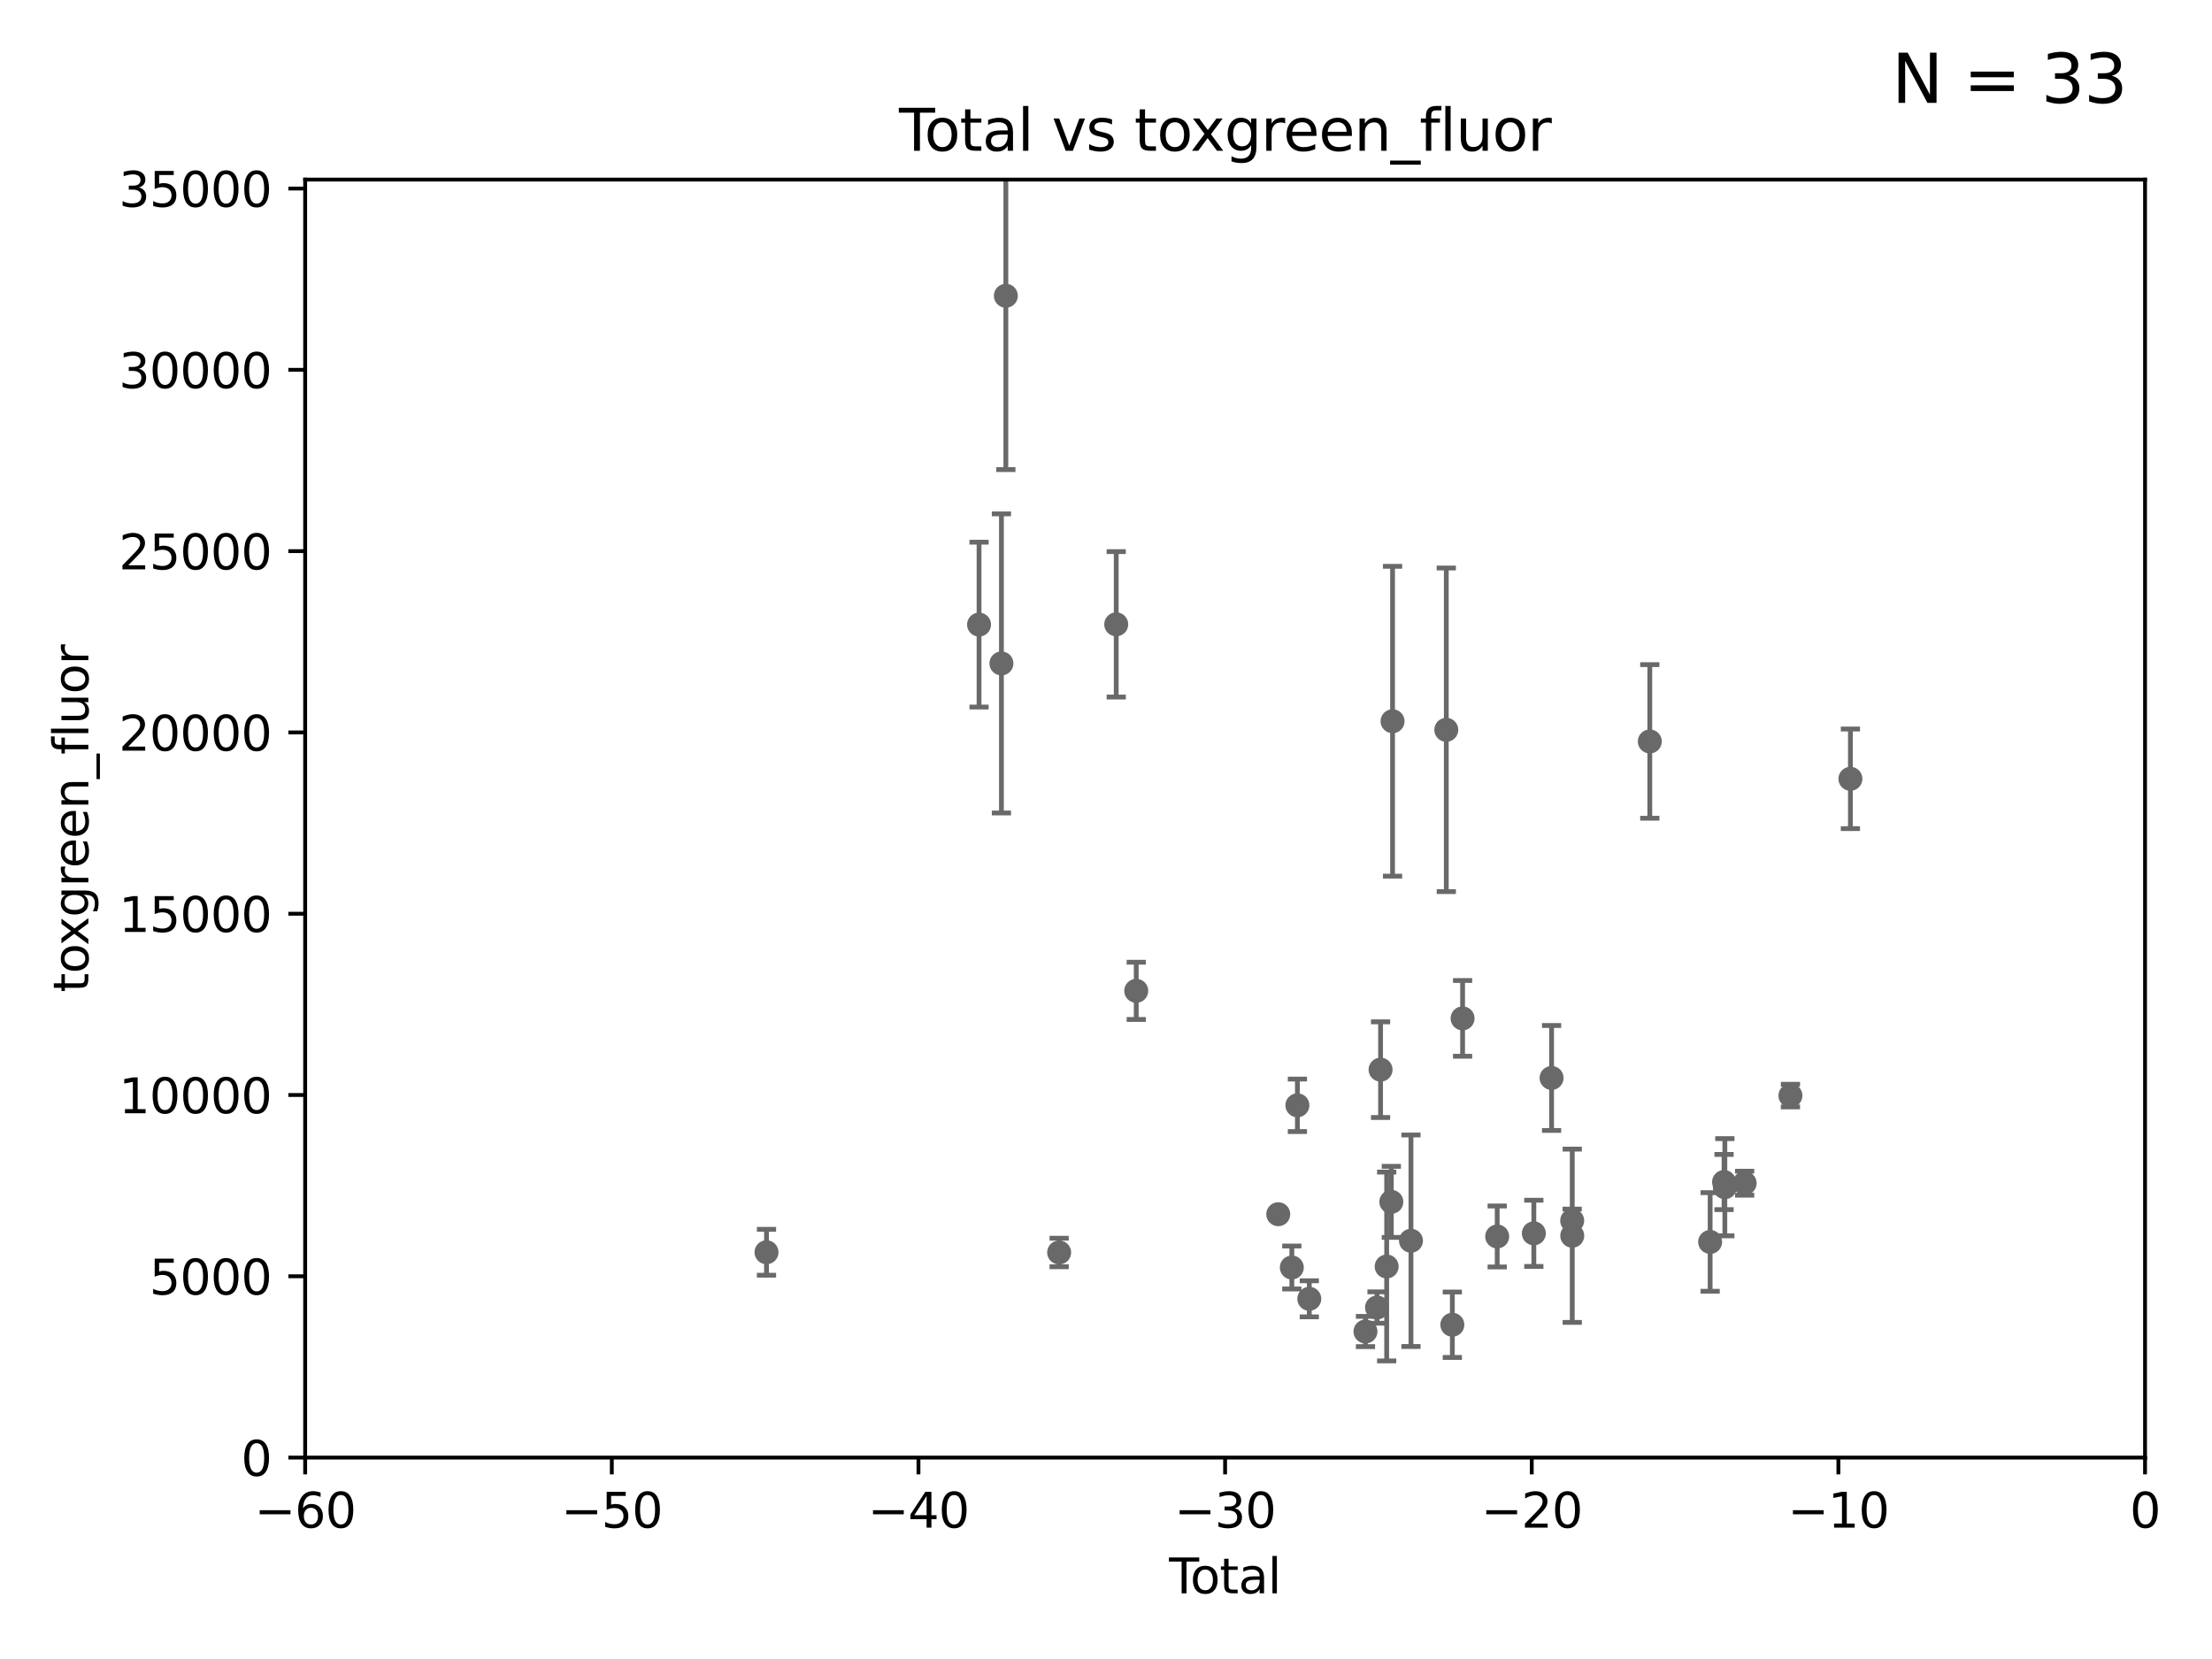 <?xml version="1.0" encoding="utf-8" standalone="no"?>
<!DOCTYPE svg PUBLIC "-//W3C//DTD SVG 1.1//EN"
  "http://www.w3.org/Graphics/SVG/1.1/DTD/svg11.dtd">
<svg xmlns:xlink="http://www.w3.org/1999/xlink" width="460.8pt" height="345.6pt" viewBox="0 0 460.8 345.6" xmlns="http://www.w3.org/2000/svg" version="1.1">
 <defs>
  <style type="text/css">*{stroke-linejoin: round; stroke-linecap: butt}</style>
 </defs>
 <g id="figure_1">
  <g id="patch_1">
   <path d="M 0 345.6 
L 460.8 345.6 
L 460.8 0 
L 0 0 
z
" style="fill: #ffffff"/>
  </g>
  <g id="axes_1">
   <g id="patch_2">
    <path d="M 63.571 303.64 
L 446.85 303.64 
L 446.85 37.411 
L 63.571 37.411 
z
" style="fill: #ffffff"/>
   </g>
   <g id="PathCollection_1">
    <defs>
     <path id="m0488b2368a" d="M 0 1.118 
C 0.297 1.118 0.581 1 0.791 0.791 
C 1 0.581 1.118 0.297 1.118 0 
C 1.118 -0.297 1 -0.581 0.791 -0.791 
C 0.581 -1 0.297 -1.118 0 -1.118 
C -0.297 -1.118 -0.581 -1 -0.791 -0.791 
C -1 -0.581 -1.118 -0.297 -1.118 0 
C -1.118 0.297 -1 0.581 -0.791 0.791 
C -0.581 1 -0.297 1.118 0 1.118 
z
" style="stroke: #696969"/>
    </defs>
    <g clip-path="url(#p0fa8b15399)">
     <use xlink:href="#m0488b2368a" x="159.676" y="260.87" style="fill: #696969; stroke: #696969"/>
     <use xlink:href="#m0488b2368a" x="327.528" y="257.429" style="fill: #696969; stroke: #696969"/>
     <use xlink:href="#m0488b2368a" x="284.454" y="277.375" style="fill: #696969; stroke: #696969"/>
     <use xlink:href="#m0488b2368a" x="327.515" y="254.285" style="fill: #696969; stroke: #696969"/>
     <use xlink:href="#m0488b2368a" x="343.683" y="154.457" style="fill: #696969; stroke: #696969"/>
     <use xlink:href="#m0488b2368a" x="286.857" y="272.382" style="fill: #696969; stroke: #696969"/>
     <use xlink:href="#m0488b2368a" x="287.598" y="222.83" style="fill: #696969; stroke: #696969"/>
     <use xlink:href="#m0488b2368a" x="288.87" y="263.833" style="fill: #696969; stroke: #696969"/>
     <use xlink:href="#m0488b2368a" x="289.839" y="250.369" style="fill: #696969; stroke: #696969"/>
     <use xlink:href="#m0488b2368a" x="290.095" y="150.246" style="fill: #696969; stroke: #696969"/>
     <use xlink:href="#m0488b2368a" x="272.749" y="270.567" style="fill: #696969; stroke: #696969"/>
     <use xlink:href="#m0488b2368a" x="293.931" y="258.47" style="fill: #696969; stroke: #696969"/>
     <use xlink:href="#m0488b2368a" x="363.442" y="246.485" style="fill: #696969; stroke: #696969"/>
     <use xlink:href="#m0488b2368a" x="301.29" y="152.035" style="fill: #696969; stroke: #696969"/>
     <use xlink:href="#m0488b2368a" x="302.549" y="275.967" style="fill: #696969; stroke: #696969"/>
     <use xlink:href="#m0488b2368a" x="359.317" y="247.319" style="fill: #696969; stroke: #696969"/>
     <use xlink:href="#m0488b2368a" x="304.684" y="212.147" style="fill: #696969; stroke: #696969"/>
     <use xlink:href="#m0488b2368a" x="359.15" y="246.235" style="fill: #696969; stroke: #696969"/>
     <use xlink:href="#m0488b2368a" x="311.894" y="257.576" style="fill: #696969; stroke: #696969"/>
     <use xlink:href="#m0488b2368a" x="356.254" y="258.72" style="fill: #696969; stroke: #696969"/>
     <use xlink:href="#m0488b2368a" x="319.527" y="256.929" style="fill: #696969; stroke: #696969"/>
     <use xlink:href="#m0488b2368a" x="323.223" y="224.561" style="fill: #696969; stroke: #696969"/>
     <use xlink:href="#m0488b2368a" x="270.272" y="230.255" style="fill: #696969; stroke: #696969"/>
     <use xlink:href="#m0488b2368a" x="372.98" y="228.234" style="fill: #696969; stroke: #696969"/>
     <use xlink:href="#m0488b2368a" x="385.474" y="162.243" style="fill: #696969; stroke: #696969"/>
     <use xlink:href="#m0488b2368a" x="220.638" y="260.914" style="fill: #696969; stroke: #696969"/>
     <use xlink:href="#m0488b2368a" x="232.53" y="130.059" style="fill: #696969; stroke: #696969"/>
     <use xlink:href="#m0488b2368a" x="266.284" y="252.947" style="fill: #696969; stroke: #696969"/>
     <use xlink:href="#m0488b2368a" x="236.699" y="206.41" style="fill: #696969; stroke: #696969"/>
     <use xlink:href="#m0488b2368a" x="209.537" y="61.614" style="fill: #696969; stroke: #696969"/>
     <use xlink:href="#m0488b2368a" x="203.952" y="130.114" style="fill: #696969; stroke: #696969"/>
     <use xlink:href="#m0488b2368a" x="269.11" y="264.042" style="fill: #696969; stroke: #696969"/>
     <use xlink:href="#m0488b2368a" x="208.616" y="138.203" style="fill: #696969; stroke: #696969"/>
    </g>
   </g>
   <g id="matplotlib.axis_1">
    <g id="xtick_1">
     <g id="line2d_1">
      <defs>
       <path id="m3beaddd266" d="M 0 0 
L 0 3.5 
" style="stroke: #000000; stroke-width: 0.8"/>
      </defs>
      <g>
       <use xlink:href="#m3beaddd266" x="63.571" y="303.64" style="stroke: #000000; stroke-width: 0.8"/>
      </g>
     </g>
     <g id="text_1">
      <!-- −60 -->
      <g transform="translate(53.019 318.238)scale(0.1 -0.1)">
       <defs>
        <path id="DejaVuSans-2212" d="M 678 2272 
L 4684 2272 
L 4684 1741 
L 678 1741 
L 678 2272 
z
" transform="scale(0.016)"/>
        <path id="DejaVuSans-36" d="M 2113 2584 
Q 1688 2584 1439 2293 
Q 1191 2003 1191 1497 
Q 1191 994 1439 701 
Q 1688 409 2113 409 
Q 2538 409 2786 701 
Q 3034 994 3034 1497 
Q 3034 2003 2786 2293 
Q 2538 2584 2113 2584 
z
M 3366 4563 
L 3366 3988 
Q 3128 4100 2886 4159 
Q 2644 4219 2406 4219 
Q 1781 4219 1451 3797 
Q 1122 3375 1075 2522 
Q 1259 2794 1537 2939 
Q 1816 3084 2150 3084 
Q 2853 3084 3261 2657 
Q 3669 2231 3669 1497 
Q 3669 778 3244 343 
Q 2819 -91 2113 -91 
Q 1303 -91 875 529 
Q 447 1150 447 2328 
Q 447 3434 972 4092 
Q 1497 4750 2381 4750 
Q 2619 4750 2861 4703 
Q 3103 4656 3366 4563 
z
" transform="scale(0.016)"/>
        <path id="DejaVuSans-30" d="M 2034 4250 
Q 1547 4250 1301 3770 
Q 1056 3291 1056 2328 
Q 1056 1369 1301 889 
Q 1547 409 2034 409 
Q 2525 409 2770 889 
Q 3016 1369 3016 2328 
Q 3016 3291 2770 3770 
Q 2525 4250 2034 4250 
z
M 2034 4750 
Q 2819 4750 3233 4129 
Q 3647 3509 3647 2328 
Q 3647 1150 3233 529 
Q 2819 -91 2034 -91 
Q 1250 -91 836 529 
Q 422 1150 422 2328 
Q 422 3509 836 4129 
Q 1250 4750 2034 4750 
z
" transform="scale(0.016)"/>
       </defs>
       <use xlink:href="#DejaVuSans-2212"/>
       <use xlink:href="#DejaVuSans-36" x="83.789"/>
       <use xlink:href="#DejaVuSans-30" x="147.412"/>
      </g>
     </g>
    </g>
    <g id="xtick_2">
     <g id="line2d_2">
      <g>
       <use xlink:href="#m3beaddd266" x="127.451" y="303.64" style="stroke: #000000; stroke-width: 0.8"/>
      </g>
     </g>
     <g id="text_2">
      <!-- −50 -->
      <g transform="translate(116.899 318.238)scale(0.1 -0.1)">
       <defs>
        <path id="DejaVuSans-35" d="M 691 4666 
L 3169 4666 
L 3169 4134 
L 1269 4134 
L 1269 2991 
Q 1406 3038 1543 3061 
Q 1681 3084 1819 3084 
Q 2600 3084 3056 2656 
Q 3513 2228 3513 1497 
Q 3513 744 3044 326 
Q 2575 -91 1722 -91 
Q 1428 -91 1123 -41 
Q 819 9 494 109 
L 494 744 
Q 775 591 1075 516 
Q 1375 441 1709 441 
Q 2250 441 2565 725 
Q 2881 1009 2881 1497 
Q 2881 1984 2565 2268 
Q 2250 2553 1709 2553 
Q 1456 2553 1204 2497 
Q 953 2441 691 2322 
L 691 4666 
z
" transform="scale(0.016)"/>
       </defs>
       <use xlink:href="#DejaVuSans-2212"/>
       <use xlink:href="#DejaVuSans-35" x="83.789"/>
       <use xlink:href="#DejaVuSans-30" x="147.412"/>
      </g>
     </g>
    </g>
    <g id="xtick_3">
     <g id="line2d_3">
      <g>
       <use xlink:href="#m3beaddd266" x="191.331" y="303.64" style="stroke: #000000; stroke-width: 0.8"/>
      </g>
     </g>
     <g id="text_3">
      <!-- −40 -->
      <g transform="translate(180.778 318.238)scale(0.1 -0.1)">
       <defs>
        <path id="DejaVuSans-34" d="M 2419 4116 
L 825 1625 
L 2419 1625 
L 2419 4116 
z
M 2253 4666 
L 3047 4666 
L 3047 1625 
L 3713 1625 
L 3713 1100 
L 3047 1100 
L 3047 0 
L 2419 0 
L 2419 1100 
L 313 1100 
L 313 1709 
L 2253 4666 
z
" transform="scale(0.016)"/>
       </defs>
       <use xlink:href="#DejaVuSans-2212"/>
       <use xlink:href="#DejaVuSans-34" x="83.789"/>
       <use xlink:href="#DejaVuSans-30" x="147.412"/>
      </g>
     </g>
    </g>
    <g id="xtick_4">
     <g id="line2d_4">
      <g>
       <use xlink:href="#m3beaddd266" x="255.211" y="303.64" style="stroke: #000000; stroke-width: 0.8"/>
      </g>
     </g>
     <g id="text_4">
      <!-- −30 -->
      <g transform="translate(244.658 318.238)scale(0.1 -0.1)">
       <defs>
        <path id="DejaVuSans-33" d="M 2597 2516 
Q 3050 2419 3304 2112 
Q 3559 1806 3559 1356 
Q 3559 666 3084 287 
Q 2609 -91 1734 -91 
Q 1441 -91 1130 -33 
Q 819 25 488 141 
L 488 750 
Q 750 597 1062 519 
Q 1375 441 1716 441 
Q 2309 441 2620 675 
Q 2931 909 2931 1356 
Q 2931 1769 2642 2001 
Q 2353 2234 1838 2234 
L 1294 2234 
L 1294 2753 
L 1863 2753 
Q 2328 2753 2575 2939 
Q 2822 3125 2822 3475 
Q 2822 3834 2567 4026 
Q 2313 4219 1838 4219 
Q 1578 4219 1281 4162 
Q 984 4106 628 3988 
L 628 4550 
Q 988 4650 1302 4700 
Q 1616 4750 1894 4750 
Q 2613 4750 3031 4423 
Q 3450 4097 3450 3541 
Q 3450 3153 3228 2886 
Q 3006 2619 2597 2516 
z
" transform="scale(0.016)"/>
       </defs>
       <use xlink:href="#DejaVuSans-2212"/>
       <use xlink:href="#DejaVuSans-33" x="83.789"/>
       <use xlink:href="#DejaVuSans-30" x="147.412"/>
      </g>
     </g>
    </g>
    <g id="xtick_5">
     <g id="line2d_5">
      <g>
       <use xlink:href="#m3beaddd266" x="319.09" y="303.64" style="stroke: #000000; stroke-width: 0.8"/>
      </g>
     </g>
     <g id="text_5">
      <!-- −20 -->
      <g transform="translate(308.538 318.238)scale(0.1 -0.1)">
       <defs>
        <path id="DejaVuSans-32" d="M 1228 531 
L 3431 531 
L 3431 0 
L 469 0 
L 469 531 
Q 828 903 1448 1529 
Q 2069 2156 2228 2338 
Q 2531 2678 2651 2914 
Q 2772 3150 2772 3378 
Q 2772 3750 2511 3984 
Q 2250 4219 1831 4219 
Q 1534 4219 1204 4116 
Q 875 4013 500 3803 
L 500 4441 
Q 881 4594 1212 4672 
Q 1544 4750 1819 4750 
Q 2544 4750 2975 4387 
Q 3406 4025 3406 3419 
Q 3406 3131 3298 2873 
Q 3191 2616 2906 2266 
Q 2828 2175 2409 1742 
Q 1991 1309 1228 531 
z
" transform="scale(0.016)"/>
       </defs>
       <use xlink:href="#DejaVuSans-2212"/>
       <use xlink:href="#DejaVuSans-32" x="83.789"/>
       <use xlink:href="#DejaVuSans-30" x="147.412"/>
      </g>
     </g>
    </g>
    <g id="xtick_6">
     <g id="line2d_6">
      <g>
       <use xlink:href="#m3beaddd266" x="382.97" y="303.64" style="stroke: #000000; stroke-width: 0.8"/>
      </g>
     </g>
     <g id="text_6">
      <!-- −10 -->
      <g transform="translate(372.418 318.238)scale(0.1 -0.1)">
       <defs>
        <path id="DejaVuSans-31" d="M 794 531 
L 1825 531 
L 1825 4091 
L 703 3866 
L 703 4441 
L 1819 4666 
L 2450 4666 
L 2450 531 
L 3481 531 
L 3481 0 
L 794 0 
L 794 531 
z
" transform="scale(0.016)"/>
       </defs>
       <use xlink:href="#DejaVuSans-2212"/>
       <use xlink:href="#DejaVuSans-31" x="83.789"/>
       <use xlink:href="#DejaVuSans-30" x="147.412"/>
      </g>
     </g>
    </g>
    <g id="xtick_7">
     <g id="line2d_7">
      <g>
       <use xlink:href="#m3beaddd266" x="446.85" y="303.64" style="stroke: #000000; stroke-width: 0.8"/>
      </g>
     </g>
     <g id="text_7">
      <!-- 0 -->
      <g transform="translate(443.669 318.238)scale(0.1 -0.1)">
       <use xlink:href="#DejaVuSans-30"/>
      </g>
     </g>
    </g>
    <g id="text_8">
     <!-- Total -->
     <g transform="translate(243.534 331.917)scale(0.1 -0.1)">
      <defs>
       <path id="DejaVuSans-54" d="M -19 4666 
L 3928 4666 
L 3928 4134 
L 2272 4134 
L 2272 0 
L 1638 0 
L 1638 4134 
L -19 4134 
L -19 4666 
z
" transform="scale(0.016)"/>
       <path id="DejaVuSans-6f" d="M 1959 3097 
Q 1497 3097 1228 2736 
Q 959 2375 959 1747 
Q 959 1119 1226 758 
Q 1494 397 1959 397 
Q 2419 397 2687 759 
Q 2956 1122 2956 1747 
Q 2956 2369 2687 2733 
Q 2419 3097 1959 3097 
z
M 1959 3584 
Q 2709 3584 3137 3096 
Q 3566 2609 3566 1747 
Q 3566 888 3137 398 
Q 2709 -91 1959 -91 
Q 1206 -91 779 398 
Q 353 888 353 1747 
Q 353 2609 779 3096 
Q 1206 3584 1959 3584 
z
" transform="scale(0.016)"/>
       <path id="DejaVuSans-74" d="M 1172 4494 
L 1172 3500 
L 2356 3500 
L 2356 3053 
L 1172 3053 
L 1172 1153 
Q 1172 725 1289 603 
Q 1406 481 1766 481 
L 2356 481 
L 2356 0 
L 1766 0 
Q 1100 0 847 248 
Q 594 497 594 1153 
L 594 3053 
L 172 3053 
L 172 3500 
L 594 3500 
L 594 4494 
L 1172 4494 
z
" transform="scale(0.016)"/>
       <path id="DejaVuSans-61" d="M 2194 1759 
Q 1497 1759 1228 1600 
Q 959 1441 959 1056 
Q 959 750 1161 570 
Q 1363 391 1709 391 
Q 2188 391 2477 730 
Q 2766 1069 2766 1631 
L 2766 1759 
L 2194 1759 
z
M 3341 1997 
L 3341 0 
L 2766 0 
L 2766 531 
Q 2569 213 2275 61 
Q 1981 -91 1556 -91 
Q 1019 -91 701 211 
Q 384 513 384 1019 
Q 384 1609 779 1909 
Q 1175 2209 1959 2209 
L 2766 2209 
L 2766 2266 
Q 2766 2663 2505 2880 
Q 2244 3097 1772 3097 
Q 1472 3097 1187 3025 
Q 903 2953 641 2809 
L 641 3341 
Q 956 3463 1253 3523 
Q 1550 3584 1831 3584 
Q 2591 3584 2966 3190 
Q 3341 2797 3341 1997 
z
" transform="scale(0.016)"/>
       <path id="DejaVuSans-6c" d="M 603 4863 
L 1178 4863 
L 1178 0 
L 603 0 
L 603 4863 
z
" transform="scale(0.016)"/>
      </defs>
      <use xlink:href="#DejaVuSans-54"/>
      <use xlink:href="#DejaVuSans-6f" x="44.084"/>
      <use xlink:href="#DejaVuSans-74" x="105.266"/>
      <use xlink:href="#DejaVuSans-61" x="144.475"/>
      <use xlink:href="#DejaVuSans-6c" x="205.754"/>
     </g>
    </g>
   </g>
   <g id="matplotlib.axis_2">
    <g id="ytick_1">
     <g id="line2d_8">
      <defs>
       <path id="me3f6c7e066" d="M 0 0 
L -3.5 0 
" style="stroke: #000000; stroke-width: 0.8"/>
      </defs>
      <g>
       <use xlink:href="#me3f6c7e066" x="63.571" y="303.64" style="stroke: #000000; stroke-width: 0.8"/>
      </g>
     </g>
     <g id="text_9">
      <!-- 0 -->
      <g transform="translate(50.209 307.439)scale(0.1 -0.1)">
       <use xlink:href="#DejaVuSans-30"/>
      </g>
     </g>
    </g>
    <g id="ytick_2">
     <g id="line2d_9">
      <g>
       <use xlink:href="#me3f6c7e066" x="63.571" y="265.874" style="stroke: #000000; stroke-width: 0.8"/>
      </g>
     </g>
     <g id="text_10">
      <!-- 5000 -->
      <g transform="translate(31.121 269.673)scale(0.1 -0.1)">
       <use xlink:href="#DejaVuSans-35"/>
       <use xlink:href="#DejaVuSans-30" x="63.623"/>
       <use xlink:href="#DejaVuSans-30" x="127.246"/>
       <use xlink:href="#DejaVuSans-30" x="190.869"/>
      </g>
     </g>
    </g>
    <g id="ytick_3">
     <g id="line2d_10">
      <g>
       <use xlink:href="#me3f6c7e066" x="63.571" y="228.108" style="stroke: #000000; stroke-width: 0.8"/>
      </g>
     </g>
     <g id="text_11">
      <!-- 10000 -->
      <g transform="translate(24.759 231.907)scale(0.1 -0.1)">
       <use xlink:href="#DejaVuSans-31"/>
       <use xlink:href="#DejaVuSans-30" x="63.623"/>
       <use xlink:href="#DejaVuSans-30" x="127.246"/>
       <use xlink:href="#DejaVuSans-30" x="190.869"/>
       <use xlink:href="#DejaVuSans-30" x="254.492"/>
      </g>
     </g>
    </g>
    <g id="ytick_4">
     <g id="line2d_11">
      <g>
       <use xlink:href="#me3f6c7e066" x="63.571" y="190.342" style="stroke: #000000; stroke-width: 0.8"/>
      </g>
     </g>
     <g id="text_12">
      <!-- 15000 -->
      <g transform="translate(24.759 194.141)scale(0.1 -0.1)">
       <use xlink:href="#DejaVuSans-31"/>
       <use xlink:href="#DejaVuSans-35" x="63.623"/>
       <use xlink:href="#DejaVuSans-30" x="127.246"/>
       <use xlink:href="#DejaVuSans-30" x="190.869"/>
       <use xlink:href="#DejaVuSans-30" x="254.492"/>
      </g>
     </g>
    </g>
    <g id="ytick_5">
     <g id="line2d_12">
      <g>
       <use xlink:href="#me3f6c7e066" x="63.571" y="152.576" style="stroke: #000000; stroke-width: 0.8"/>
      </g>
     </g>
     <g id="text_13">
      <!-- 20000 -->
      <g transform="translate(24.759 156.375)scale(0.1 -0.1)">
       <use xlink:href="#DejaVuSans-32"/>
       <use xlink:href="#DejaVuSans-30" x="63.623"/>
       <use xlink:href="#DejaVuSans-30" x="127.246"/>
       <use xlink:href="#DejaVuSans-30" x="190.869"/>
       <use xlink:href="#DejaVuSans-30" x="254.492"/>
      </g>
     </g>
    </g>
    <g id="ytick_6">
     <g id="line2d_13">
      <g>
       <use xlink:href="#me3f6c7e066" x="63.571" y="114.81" style="stroke: #000000; stroke-width: 0.8"/>
      </g>
     </g>
     <g id="text_14">
      <!-- 25000 -->
      <g transform="translate(24.759 118.609)scale(0.1 -0.1)">
       <use xlink:href="#DejaVuSans-32"/>
       <use xlink:href="#DejaVuSans-35" x="63.623"/>
       <use xlink:href="#DejaVuSans-30" x="127.246"/>
       <use xlink:href="#DejaVuSans-30" x="190.869"/>
       <use xlink:href="#DejaVuSans-30" x="254.492"/>
      </g>
     </g>
    </g>
    <g id="ytick_7">
     <g id="line2d_14">
      <g>
       <use xlink:href="#me3f6c7e066" x="63.571" y="77.044" style="stroke: #000000; stroke-width: 0.8"/>
      </g>
     </g>
     <g id="text_15">
      <!-- 30000 -->
      <g transform="translate(24.759 80.844)scale(0.1 -0.1)">
       <use xlink:href="#DejaVuSans-33"/>
       <use xlink:href="#DejaVuSans-30" x="63.623"/>
       <use xlink:href="#DejaVuSans-30" x="127.246"/>
       <use xlink:href="#DejaVuSans-30" x="190.869"/>
       <use xlink:href="#DejaVuSans-30" x="254.492"/>
      </g>
     </g>
    </g>
    <g id="ytick_8">
     <g id="line2d_15">
      <g>
       <use xlink:href="#me3f6c7e066" x="63.571" y="39.278" style="stroke: #000000; stroke-width: 0.8"/>
      </g>
     </g>
     <g id="text_16">
      <!-- 35000 -->
      <g transform="translate(24.759 43.078)scale(0.1 -0.1)">
       <use xlink:href="#DejaVuSans-33"/>
       <use xlink:href="#DejaVuSans-35" x="63.623"/>
       <use xlink:href="#DejaVuSans-30" x="127.246"/>
       <use xlink:href="#DejaVuSans-30" x="190.869"/>
       <use xlink:href="#DejaVuSans-30" x="254.492"/>
      </g>
     </g>
    </g>
    <g id="text_17">
     <!-- toxgreen_fluor -->
     <g transform="translate(18.401 206.72)rotate(-90)scale(0.1 -0.1)">
      <defs>
       <path id="DejaVuSans-78" d="M 3513 3500 
L 2247 1797 
L 3578 0 
L 2900 0 
L 1881 1375 
L 863 0 
L 184 0 
L 1544 1831 
L 300 3500 
L 978 3500 
L 1906 2253 
L 2834 3500 
L 3513 3500 
z
" transform="scale(0.016)"/>
       <path id="DejaVuSans-67" d="M 2906 1791 
Q 2906 2416 2648 2759 
Q 2391 3103 1925 3103 
Q 1463 3103 1205 2759 
Q 947 2416 947 1791 
Q 947 1169 1205 825 
Q 1463 481 1925 481 
Q 2391 481 2648 825 
Q 2906 1169 2906 1791 
z
M 3481 434 
Q 3481 -459 3084 -895 
Q 2688 -1331 1869 -1331 
Q 1566 -1331 1297 -1286 
Q 1028 -1241 775 -1147 
L 775 -588 
Q 1028 -725 1275 -790 
Q 1522 -856 1778 -856 
Q 2344 -856 2625 -561 
Q 2906 -266 2906 331 
L 2906 616 
Q 2728 306 2450 153 
Q 2172 0 1784 0 
Q 1141 0 747 490 
Q 353 981 353 1791 
Q 353 2603 747 3093 
Q 1141 3584 1784 3584 
Q 2172 3584 2450 3431 
Q 2728 3278 2906 2969 
L 2906 3500 
L 3481 3500 
L 3481 434 
z
" transform="scale(0.016)"/>
       <path id="DejaVuSans-72" d="M 2631 2963 
Q 2534 3019 2420 3045 
Q 2306 3072 2169 3072 
Q 1681 3072 1420 2755 
Q 1159 2438 1159 1844 
L 1159 0 
L 581 0 
L 581 3500 
L 1159 3500 
L 1159 2956 
Q 1341 3275 1631 3429 
Q 1922 3584 2338 3584 
Q 2397 3584 2469 3576 
Q 2541 3569 2628 3553 
L 2631 2963 
z
" transform="scale(0.016)"/>
       <path id="DejaVuSans-65" d="M 3597 1894 
L 3597 1613 
L 953 1613 
Q 991 1019 1311 708 
Q 1631 397 2203 397 
Q 2534 397 2845 478 
Q 3156 559 3463 722 
L 3463 178 
Q 3153 47 2828 -22 
Q 2503 -91 2169 -91 
Q 1331 -91 842 396 
Q 353 884 353 1716 
Q 353 2575 817 3079 
Q 1281 3584 2069 3584 
Q 2775 3584 3186 3129 
Q 3597 2675 3597 1894 
z
M 3022 2063 
Q 3016 2534 2758 2815 
Q 2500 3097 2075 3097 
Q 1594 3097 1305 2825 
Q 1016 2553 972 2059 
L 3022 2063 
z
" transform="scale(0.016)"/>
       <path id="DejaVuSans-6e" d="M 3513 2113 
L 3513 0 
L 2938 0 
L 2938 2094 
Q 2938 2591 2744 2837 
Q 2550 3084 2163 3084 
Q 1697 3084 1428 2787 
Q 1159 2491 1159 1978 
L 1159 0 
L 581 0 
L 581 3500 
L 1159 3500 
L 1159 2956 
Q 1366 3272 1645 3428 
Q 1925 3584 2291 3584 
Q 2894 3584 3203 3211 
Q 3513 2838 3513 2113 
z
" transform="scale(0.016)"/>
       <path id="DejaVuSans-5f" d="M 3263 -1063 
L 3263 -1509 
L -63 -1509 
L -63 -1063 
L 3263 -1063 
z
" transform="scale(0.016)"/>
       <path id="DejaVuSans-66" d="M 2375 4863 
L 2375 4384 
L 1825 4384 
Q 1516 4384 1395 4259 
Q 1275 4134 1275 3809 
L 1275 3500 
L 2222 3500 
L 2222 3053 
L 1275 3053 
L 1275 0 
L 697 0 
L 697 3053 
L 147 3053 
L 147 3500 
L 697 3500 
L 697 3744 
Q 697 4328 969 4595 
Q 1241 4863 1831 4863 
L 2375 4863 
z
" transform="scale(0.016)"/>
       <path id="DejaVuSans-75" d="M 544 1381 
L 544 3500 
L 1119 3500 
L 1119 1403 
Q 1119 906 1312 657 
Q 1506 409 1894 409 
Q 2359 409 2629 706 
Q 2900 1003 2900 1516 
L 2900 3500 
L 3475 3500 
L 3475 0 
L 2900 0 
L 2900 538 
Q 2691 219 2414 64 
Q 2138 -91 1772 -91 
Q 1169 -91 856 284 
Q 544 659 544 1381 
z
M 1991 3584 
L 1991 3584 
z
" transform="scale(0.016)"/>
      </defs>
      <use xlink:href="#DejaVuSans-74"/>
      <use xlink:href="#DejaVuSans-6f" x="39.209"/>
      <use xlink:href="#DejaVuSans-78" x="97.266"/>
      <use xlink:href="#DejaVuSans-67" x="156.445"/>
      <use xlink:href="#DejaVuSans-72" x="219.922"/>
      <use xlink:href="#DejaVuSans-65" x="258.785"/>
      <use xlink:href="#DejaVuSans-65" x="320.309"/>
      <use xlink:href="#DejaVuSans-6e" x="381.832"/>
      <use xlink:href="#DejaVuSans-5f" x="445.211"/>
      <use xlink:href="#DejaVuSans-66" x="495.211"/>
      <use xlink:href="#DejaVuSans-6c" x="530.416"/>
      <use xlink:href="#DejaVuSans-75" x="558.199"/>
      <use xlink:href="#DejaVuSans-6f" x="621.578"/>
      <use xlink:href="#DejaVuSans-72" x="682.76"/>
     </g>
    </g>
   </g>
   <g id="LineCollection_1">
    <path d="M 159.676 265.648 
L 159.676 256.093 
" clip-path="url(#p0fa8b15399)" style="fill: none; stroke: #696969"/>
    <path d="M 327.528 275.478 
L 327.528 239.381 
" clip-path="url(#p0fa8b15399)" style="fill: none; stroke: #696969"/>
    <path d="M 284.454 280.522 
L 284.454 274.227 
" clip-path="url(#p0fa8b15399)" style="fill: none; stroke: #696969"/>
    <path d="M 327.515 256.694 
L 327.515 251.875 
" clip-path="url(#p0fa8b15399)" style="fill: none; stroke: #696969"/>
    <path d="M 343.683 170.456 
L 343.683 138.458 
" clip-path="url(#p0fa8b15399)" style="fill: none; stroke: #696969"/>
    <path d="M 286.857 275.653 
L 286.857 269.11 
" clip-path="url(#p0fa8b15399)" style="fill: none; stroke: #696969"/>
    <path d="M 287.598 232.795 
L 287.598 212.864 
" clip-path="url(#p0fa8b15399)" style="fill: none; stroke: #696969"/>
    <path d="M 288.87 283.505 
L 288.87 244.161 
" clip-path="url(#p0fa8b15399)" style="fill: none; stroke: #696969"/>
    <path d="M 289.839 257.768 
L 289.839 242.97 
" clip-path="url(#p0fa8b15399)" style="fill: none; stroke: #696969"/>
    <path d="M 290.095 182.519 
L 290.095 117.972 
" clip-path="url(#p0fa8b15399)" style="fill: none; stroke: #696969"/>
    <path d="M 272.749 274.323 
L 272.749 266.811 
" clip-path="url(#p0fa8b15399)" style="fill: none; stroke: #696969"/>
    <path d="M 293.931 280.499 
L 293.931 236.441 
" clip-path="url(#p0fa8b15399)" style="fill: none; stroke: #696969"/>
    <path d="M 363.442 248.986 
L 363.442 243.983 
" clip-path="url(#p0fa8b15399)" style="fill: none; stroke: #696969"/>
    <path d="M 301.29 185.743 
L 301.29 118.327 
" clip-path="url(#p0fa8b15399)" style="fill: none; stroke: #696969"/>
    <path d="M 302.549 282.783 
L 302.549 269.152 
" clip-path="url(#p0fa8b15399)" style="fill: none; stroke: #696969"/>
    <path d="M 359.317 257.444 
L 359.317 237.194 
" clip-path="url(#p0fa8b15399)" style="fill: none; stroke: #696969"/>
    <path d="M 304.684 220.035 
L 304.684 204.259 
" clip-path="url(#p0fa8b15399)" style="fill: none; stroke: #696969"/>
    <path d="M 359.15 251.981 
L 359.15 240.488 
" clip-path="url(#p0fa8b15399)" style="fill: none; stroke: #696969"/>
    <path d="M 311.894 263.925 
L 311.894 251.227 
" clip-path="url(#p0fa8b15399)" style="fill: none; stroke: #696969"/>
    <path d="M 356.254 268.99 
L 356.254 248.45 
" clip-path="url(#p0fa8b15399)" style="fill: none; stroke: #696969"/>
    <path d="M 319.527 263.824 
L 319.527 250.034 
" clip-path="url(#p0fa8b15399)" style="fill: none; stroke: #696969"/>
    <path d="M 323.223 235.496 
L 323.223 213.627 
" clip-path="url(#p0fa8b15399)" style="fill: none; stroke: #696969"/>
    <path d="M 270.272 235.721 
L 270.272 224.789 
" clip-path="url(#p0fa8b15399)" style="fill: none; stroke: #696969"/>
    <path d="M 372.98 230.592 
L 372.98 225.876 
" clip-path="url(#p0fa8b15399)" style="fill: none; stroke: #696969"/>
    <path d="M 385.474 172.618 
L 385.474 151.867 
" clip-path="url(#p0fa8b15399)" style="fill: none; stroke: #696969"/>
    <path d="M 220.638 263.886 
L 220.638 257.941 
" clip-path="url(#p0fa8b15399)" style="fill: none; stroke: #696969"/>
    <path d="M 232.53 145.209 
L 232.53 114.909 
" clip-path="url(#p0fa8b15399)" style="fill: none; stroke: #696969"/>
    <path d="M 266.284 253.886 
L 266.284 252.007 
" clip-path="url(#p0fa8b15399)" style="fill: none; stroke: #696969"/>
    <path d="M 236.699 212.375 
L 236.699 200.445 
" clip-path="url(#p0fa8b15399)" style="fill: none; stroke: #696969"/>
    <path d="M 209.537 97.825 
L 209.537 25.402 
" clip-path="url(#p0fa8b15399)" style="fill: none; stroke: #696969"/>
    <path d="M 203.952 147.286 
L 203.952 112.943 
" clip-path="url(#p0fa8b15399)" style="fill: none; stroke: #696969"/>
    <path d="M 269.11 268.515 
L 269.11 259.569 
" clip-path="url(#p0fa8b15399)" style="fill: none; stroke: #696969"/>
    <path d="M 208.616 169.362 
L 208.616 107.043 
" clip-path="url(#p0fa8b15399)" style="fill: none; stroke: #696969"/>
   </g>
   <g id="line2d_16">
    <defs>
     <path id="m88064e3416" d="M 2 0 
L -2 -0 
" style="stroke: #696969"/>
    </defs>
    <g clip-path="url(#p0fa8b15399)">
     <use xlink:href="#m88064e3416" x="159.676" y="265.648" style="fill: #696969; stroke: #696969"/>
     <use xlink:href="#m88064e3416" x="327.528" y="275.478" style="fill: #696969; stroke: #696969"/>
     <use xlink:href="#m88064e3416" x="284.454" y="280.522" style="fill: #696969; stroke: #696969"/>
     <use xlink:href="#m88064e3416" x="327.515" y="256.694" style="fill: #696969; stroke: #696969"/>
     <use xlink:href="#m88064e3416" x="343.683" y="170.456" style="fill: #696969; stroke: #696969"/>
     <use xlink:href="#m88064e3416" x="286.857" y="275.653" style="fill: #696969; stroke: #696969"/>
     <use xlink:href="#m88064e3416" x="287.598" y="232.795" style="fill: #696969; stroke: #696969"/>
     <use xlink:href="#m88064e3416" x="288.87" y="283.505" style="fill: #696969; stroke: #696969"/>
     <use xlink:href="#m88064e3416" x="289.839" y="257.768" style="fill: #696969; stroke: #696969"/>
     <use xlink:href="#m88064e3416" x="290.095" y="182.519" style="fill: #696969; stroke: #696969"/>
     <use xlink:href="#m88064e3416" x="272.749" y="274.323" style="fill: #696969; stroke: #696969"/>
     <use xlink:href="#m88064e3416" x="293.931" y="280.499" style="fill: #696969; stroke: #696969"/>
     <use xlink:href="#m88064e3416" x="363.442" y="248.986" style="fill: #696969; stroke: #696969"/>
     <use xlink:href="#m88064e3416" x="301.29" y="185.743" style="fill: #696969; stroke: #696969"/>
     <use xlink:href="#m88064e3416" x="302.549" y="282.783" style="fill: #696969; stroke: #696969"/>
     <use xlink:href="#m88064e3416" x="359.317" y="257.444" style="fill: #696969; stroke: #696969"/>
     <use xlink:href="#m88064e3416" x="304.684" y="220.035" style="fill: #696969; stroke: #696969"/>
     <use xlink:href="#m88064e3416" x="359.15" y="251.981" style="fill: #696969; stroke: #696969"/>
     <use xlink:href="#m88064e3416" x="311.894" y="263.925" style="fill: #696969; stroke: #696969"/>
     <use xlink:href="#m88064e3416" x="356.254" y="268.99" style="fill: #696969; stroke: #696969"/>
     <use xlink:href="#m88064e3416" x="319.527" y="263.824" style="fill: #696969; stroke: #696969"/>
     <use xlink:href="#m88064e3416" x="323.223" y="235.496" style="fill: #696969; stroke: #696969"/>
     <use xlink:href="#m88064e3416" x="270.272" y="235.721" style="fill: #696969; stroke: #696969"/>
     <use xlink:href="#m88064e3416" x="372.98" y="230.592" style="fill: #696969; stroke: #696969"/>
     <use xlink:href="#m88064e3416" x="385.474" y="172.618" style="fill: #696969; stroke: #696969"/>
     <use xlink:href="#m88064e3416" x="220.638" y="263.886" style="fill: #696969; stroke: #696969"/>
     <use xlink:href="#m88064e3416" x="232.53" y="145.209" style="fill: #696969; stroke: #696969"/>
     <use xlink:href="#m88064e3416" x="266.284" y="253.886" style="fill: #696969; stroke: #696969"/>
     <use xlink:href="#m88064e3416" x="236.699" y="212.375" style="fill: #696969; stroke: #696969"/>
     <use xlink:href="#m88064e3416" x="209.537" y="97.825" style="fill: #696969; stroke: #696969"/>
     <use xlink:href="#m88064e3416" x="203.952" y="147.286" style="fill: #696969; stroke: #696969"/>
     <use xlink:href="#m88064e3416" x="269.11" y="268.515" style="fill: #696969; stroke: #696969"/>
     <use xlink:href="#m88064e3416" x="208.616" y="169.362" style="fill: #696969; stroke: #696969"/>
    </g>
   </g>
   <g id="line2d_17">
    <g clip-path="url(#p0fa8b15399)">
     <use xlink:href="#m88064e3416" x="159.676" y="256.093" style="fill: #696969; stroke: #696969"/>
     <use xlink:href="#m88064e3416" x="327.528" y="239.381" style="fill: #696969; stroke: #696969"/>
     <use xlink:href="#m88064e3416" x="284.454" y="274.227" style="fill: #696969; stroke: #696969"/>
     <use xlink:href="#m88064e3416" x="327.515" y="251.875" style="fill: #696969; stroke: #696969"/>
     <use xlink:href="#m88064e3416" x="343.683" y="138.458" style="fill: #696969; stroke: #696969"/>
     <use xlink:href="#m88064e3416" x="286.857" y="269.11" style="fill: #696969; stroke: #696969"/>
     <use xlink:href="#m88064e3416" x="287.598" y="212.864" style="fill: #696969; stroke: #696969"/>
     <use xlink:href="#m88064e3416" x="288.87" y="244.161" style="fill: #696969; stroke: #696969"/>
     <use xlink:href="#m88064e3416" x="289.839" y="242.97" style="fill: #696969; stroke: #696969"/>
     <use xlink:href="#m88064e3416" x="290.095" y="117.972" style="fill: #696969; stroke: #696969"/>
     <use xlink:href="#m88064e3416" x="272.749" y="266.811" style="fill: #696969; stroke: #696969"/>
     <use xlink:href="#m88064e3416" x="293.931" y="236.441" style="fill: #696969; stroke: #696969"/>
     <use xlink:href="#m88064e3416" x="363.442" y="243.983" style="fill: #696969; stroke: #696969"/>
     <use xlink:href="#m88064e3416" x="301.29" y="118.327" style="fill: #696969; stroke: #696969"/>
     <use xlink:href="#m88064e3416" x="302.549" y="269.152" style="fill: #696969; stroke: #696969"/>
     <use xlink:href="#m88064e3416" x="359.317" y="237.194" style="fill: #696969; stroke: #696969"/>
     <use xlink:href="#m88064e3416" x="304.684" y="204.259" style="fill: #696969; stroke: #696969"/>
     <use xlink:href="#m88064e3416" x="359.15" y="240.488" style="fill: #696969; stroke: #696969"/>
     <use xlink:href="#m88064e3416" x="311.894" y="251.227" style="fill: #696969; stroke: #696969"/>
     <use xlink:href="#m88064e3416" x="356.254" y="248.45" style="fill: #696969; stroke: #696969"/>
     <use xlink:href="#m88064e3416" x="319.527" y="250.034" style="fill: #696969; stroke: #696969"/>
     <use xlink:href="#m88064e3416" x="323.223" y="213.627" style="fill: #696969; stroke: #696969"/>
     <use xlink:href="#m88064e3416" x="270.272" y="224.789" style="fill: #696969; stroke: #696969"/>
     <use xlink:href="#m88064e3416" x="372.98" y="225.876" style="fill: #696969; stroke: #696969"/>
     <use xlink:href="#m88064e3416" x="385.474" y="151.867" style="fill: #696969; stroke: #696969"/>
     <use xlink:href="#m88064e3416" x="220.638" y="257.941" style="fill: #696969; stroke: #696969"/>
     <use xlink:href="#m88064e3416" x="232.53" y="114.909" style="fill: #696969; stroke: #696969"/>
     <use xlink:href="#m88064e3416" x="266.284" y="252.007" style="fill: #696969; stroke: #696969"/>
     <use xlink:href="#m88064e3416" x="236.699" y="200.445" style="fill: #696969; stroke: #696969"/>
     <use xlink:href="#m88064e3416" x="209.537" y="25.402" style="fill: #696969; stroke: #696969"/>
     <use xlink:href="#m88064e3416" x="203.952" y="112.943" style="fill: #696969; stroke: #696969"/>
     <use xlink:href="#m88064e3416" x="269.11" y="259.569" style="fill: #696969; stroke: #696969"/>
     <use xlink:href="#m88064e3416" x="208.616" y="107.043" style="fill: #696969; stroke: #696969"/>
    </g>
   </g>
   <g id="line2d_18">
    <defs>
     <path id="mfdff23e8eb" d="M 0 2 
C 0.53 2 1.039 1.789 1.414 1.414 
C 1.789 1.039 2 0.53 2 0 
C 2 -0.53 1.789 -1.039 1.414 -1.414 
C 1.039 -1.789 0.53 -2 0 -2 
C -0.53 -2 -1.039 -1.789 -1.414 -1.414 
C -1.789 -1.039 -2 -0.53 -2 0 
C -2 0.53 -1.789 1.039 -1.414 1.414 
C -1.039 1.789 -0.53 2 0 2 
z
" style="stroke: #696969"/>
    </defs>
    <g clip-path="url(#p0fa8b15399)">
     <use xlink:href="#mfdff23e8eb" x="159.676" y="260.87" style="fill: #696969; stroke: #696969"/>
     <use xlink:href="#mfdff23e8eb" x="327.528" y="257.429" style="fill: #696969; stroke: #696969"/>
     <use xlink:href="#mfdff23e8eb" x="284.454" y="277.375" style="fill: #696969; stroke: #696969"/>
     <use xlink:href="#mfdff23e8eb" x="327.515" y="254.285" style="fill: #696969; stroke: #696969"/>
     <use xlink:href="#mfdff23e8eb" x="343.683" y="154.457" style="fill: #696969; stroke: #696969"/>
     <use xlink:href="#mfdff23e8eb" x="286.857" y="272.382" style="fill: #696969; stroke: #696969"/>
     <use xlink:href="#mfdff23e8eb" x="287.598" y="222.83" style="fill: #696969; stroke: #696969"/>
     <use xlink:href="#mfdff23e8eb" x="288.87" y="263.833" style="fill: #696969; stroke: #696969"/>
     <use xlink:href="#mfdff23e8eb" x="289.839" y="250.369" style="fill: #696969; stroke: #696969"/>
     <use xlink:href="#mfdff23e8eb" x="290.095" y="150.246" style="fill: #696969; stroke: #696969"/>
     <use xlink:href="#mfdff23e8eb" x="272.749" y="270.567" style="fill: #696969; stroke: #696969"/>
     <use xlink:href="#mfdff23e8eb" x="293.931" y="258.47" style="fill: #696969; stroke: #696969"/>
     <use xlink:href="#mfdff23e8eb" x="363.442" y="246.485" style="fill: #696969; stroke: #696969"/>
     <use xlink:href="#mfdff23e8eb" x="301.29" y="152.035" style="fill: #696969; stroke: #696969"/>
     <use xlink:href="#mfdff23e8eb" x="302.549" y="275.967" style="fill: #696969; stroke: #696969"/>
     <use xlink:href="#mfdff23e8eb" x="359.317" y="247.319" style="fill: #696969; stroke: #696969"/>
     <use xlink:href="#mfdff23e8eb" x="304.684" y="212.147" style="fill: #696969; stroke: #696969"/>
     <use xlink:href="#mfdff23e8eb" x="359.15" y="246.235" style="fill: #696969; stroke: #696969"/>
     <use xlink:href="#mfdff23e8eb" x="311.894" y="257.576" style="fill: #696969; stroke: #696969"/>
     <use xlink:href="#mfdff23e8eb" x="356.254" y="258.72" style="fill: #696969; stroke: #696969"/>
     <use xlink:href="#mfdff23e8eb" x="319.527" y="256.929" style="fill: #696969; stroke: #696969"/>
     <use xlink:href="#mfdff23e8eb" x="323.223" y="224.561" style="fill: #696969; stroke: #696969"/>
     <use xlink:href="#mfdff23e8eb" x="270.272" y="230.255" style="fill: #696969; stroke: #696969"/>
     <use xlink:href="#mfdff23e8eb" x="372.98" y="228.234" style="fill: #696969; stroke: #696969"/>
     <use xlink:href="#mfdff23e8eb" x="385.474" y="162.243" style="fill: #696969; stroke: #696969"/>
     <use xlink:href="#mfdff23e8eb" x="220.638" y="260.914" style="fill: #696969; stroke: #696969"/>
     <use xlink:href="#mfdff23e8eb" x="232.53" y="130.059" style="fill: #696969; stroke: #696969"/>
     <use xlink:href="#mfdff23e8eb" x="266.284" y="252.947" style="fill: #696969; stroke: #696969"/>
     <use xlink:href="#mfdff23e8eb" x="236.699" y="206.41" style="fill: #696969; stroke: #696969"/>
     <use xlink:href="#mfdff23e8eb" x="209.537" y="61.614" style="fill: #696969; stroke: #696969"/>
     <use xlink:href="#mfdff23e8eb" x="203.952" y="130.114" style="fill: #696969; stroke: #696969"/>
     <use xlink:href="#mfdff23e8eb" x="269.11" y="264.042" style="fill: #696969; stroke: #696969"/>
     <use xlink:href="#mfdff23e8eb" x="208.616" y="138.203" style="fill: #696969; stroke: #696969"/>
    </g>
   </g>
   <g id="patch_3">
    <path d="M 63.571 303.64 
L 63.571 37.411 
" style="fill: none; stroke: #000000; stroke-width: 0.8; stroke-linejoin: miter; stroke-linecap: square"/>
   </g>
   <g id="patch_4">
    <path d="M 446.85 303.64 
L 446.85 37.411 
" style="fill: none; stroke: #000000; stroke-width: 0.8; stroke-linejoin: miter; stroke-linecap: square"/>
   </g>
   <g id="patch_5">
    <path d="M 63.571 303.64 
L 446.85 303.64 
" style="fill: none; stroke: #000000; stroke-width: 0.8; stroke-linejoin: miter; stroke-linecap: square"/>
   </g>
   <g id="patch_6">
    <path d="M 63.571 37.411 
L 446.85 37.411 
" style="fill: none; stroke: #000000; stroke-width: 0.8; stroke-linejoin: miter; stroke-linecap: square"/>
   </g>
   <g id="text_18">
    <!-- N = 33 -->
    <g transform="translate(394.098 21.426)scale(0.14 -0.14)">
     <defs>
      <path id="DejaVuSans-4e" d="M 628 4666 
L 1478 4666 
L 3547 763 
L 3547 4666 
L 4159 4666 
L 4159 0 
L 3309 0 
L 1241 3903 
L 1241 0 
L 628 0 
L 628 4666 
z
" transform="scale(0.016)"/>
      <path id="DejaVuSans-20" transform="scale(0.016)"/>
      <path id="DejaVuSans-3d" d="M 678 2906 
L 4684 2906 
L 4684 2381 
L 678 2381 
L 678 2906 
z
M 678 1631 
L 4684 1631 
L 4684 1100 
L 678 1100 
L 678 1631 
z
" transform="scale(0.016)"/>
     </defs>
     <use xlink:href="#DejaVuSans-4e"/>
     <use xlink:href="#DejaVuSans-20" x="74.805"/>
     <use xlink:href="#DejaVuSans-3d" x="106.592"/>
     <use xlink:href="#DejaVuSans-20" x="190.381"/>
     <use xlink:href="#DejaVuSans-33" x="222.168"/>
     <use xlink:href="#DejaVuSans-33" x="285.791"/>
    </g>
   </g>
   <g id="text_19">
    <!-- Total vs toxgreen_fluor -->
    <g transform="translate(187.275 31.411)scale(0.12 -0.12)">
     <defs>
      <path id="DejaVuSans-76" d="M 191 3500 
L 800 3500 
L 1894 563 
L 2988 3500 
L 3597 3500 
L 2284 0 
L 1503 0 
L 191 3500 
z
" transform="scale(0.016)"/>
      <path id="DejaVuSans-73" d="M 2834 3397 
L 2834 2853 
Q 2591 2978 2328 3040 
Q 2066 3103 1784 3103 
Q 1356 3103 1142 2972 
Q 928 2841 928 2578 
Q 928 2378 1081 2264 
Q 1234 2150 1697 2047 
L 1894 2003 
Q 2506 1872 2764 1633 
Q 3022 1394 3022 966 
Q 3022 478 2636 193 
Q 2250 -91 1575 -91 
Q 1294 -91 989 -36 
Q 684 19 347 128 
L 347 722 
Q 666 556 975 473 
Q 1284 391 1588 391 
Q 1994 391 2212 530 
Q 2431 669 2431 922 
Q 2431 1156 2273 1281 
Q 2116 1406 1581 1522 
L 1381 1569 
Q 847 1681 609 1914 
Q 372 2147 372 2553 
Q 372 3047 722 3315 
Q 1072 3584 1716 3584 
Q 2034 3584 2315 3537 
Q 2597 3491 2834 3397 
z
" transform="scale(0.016)"/>
     </defs>
     <use xlink:href="#DejaVuSans-54"/>
     <use xlink:href="#DejaVuSans-6f" x="44.084"/>
     <use xlink:href="#DejaVuSans-74" x="105.266"/>
     <use xlink:href="#DejaVuSans-61" x="144.475"/>
     <use xlink:href="#DejaVuSans-6c" x="205.754"/>
     <use xlink:href="#DejaVuSans-20" x="233.537"/>
     <use xlink:href="#DejaVuSans-76" x="265.324"/>
     <use xlink:href="#DejaVuSans-73" x="324.504"/>
     <use xlink:href="#DejaVuSans-20" x="376.604"/>
     <use xlink:href="#DejaVuSans-74" x="408.391"/>
     <use xlink:href="#DejaVuSans-6f" x="447.6"/>
     <use xlink:href="#DejaVuSans-78" x="505.656"/>
     <use xlink:href="#DejaVuSans-67" x="564.836"/>
     <use xlink:href="#DejaVuSans-72" x="628.312"/>
     <use xlink:href="#DejaVuSans-65" x="667.176"/>
     <use xlink:href="#DejaVuSans-65" x="728.699"/>
     <use xlink:href="#DejaVuSans-6e" x="790.223"/>
     <use xlink:href="#DejaVuSans-5f" x="853.602"/>
     <use xlink:href="#DejaVuSans-66" x="903.602"/>
     <use xlink:href="#DejaVuSans-6c" x="938.807"/>
     <use xlink:href="#DejaVuSans-75" x="966.59"/>
     <use xlink:href="#DejaVuSans-6f" x="1029.969"/>
     <use xlink:href="#DejaVuSans-72" x="1091.15"/>
    </g>
   </g>
  </g>
 </g>
 <defs>
  <clipPath id="p0fa8b15399">
   <rect x="63.571" y="37.411" width="383.279" height="266.229"/>
  </clipPath>
 </defs>
</svg>
